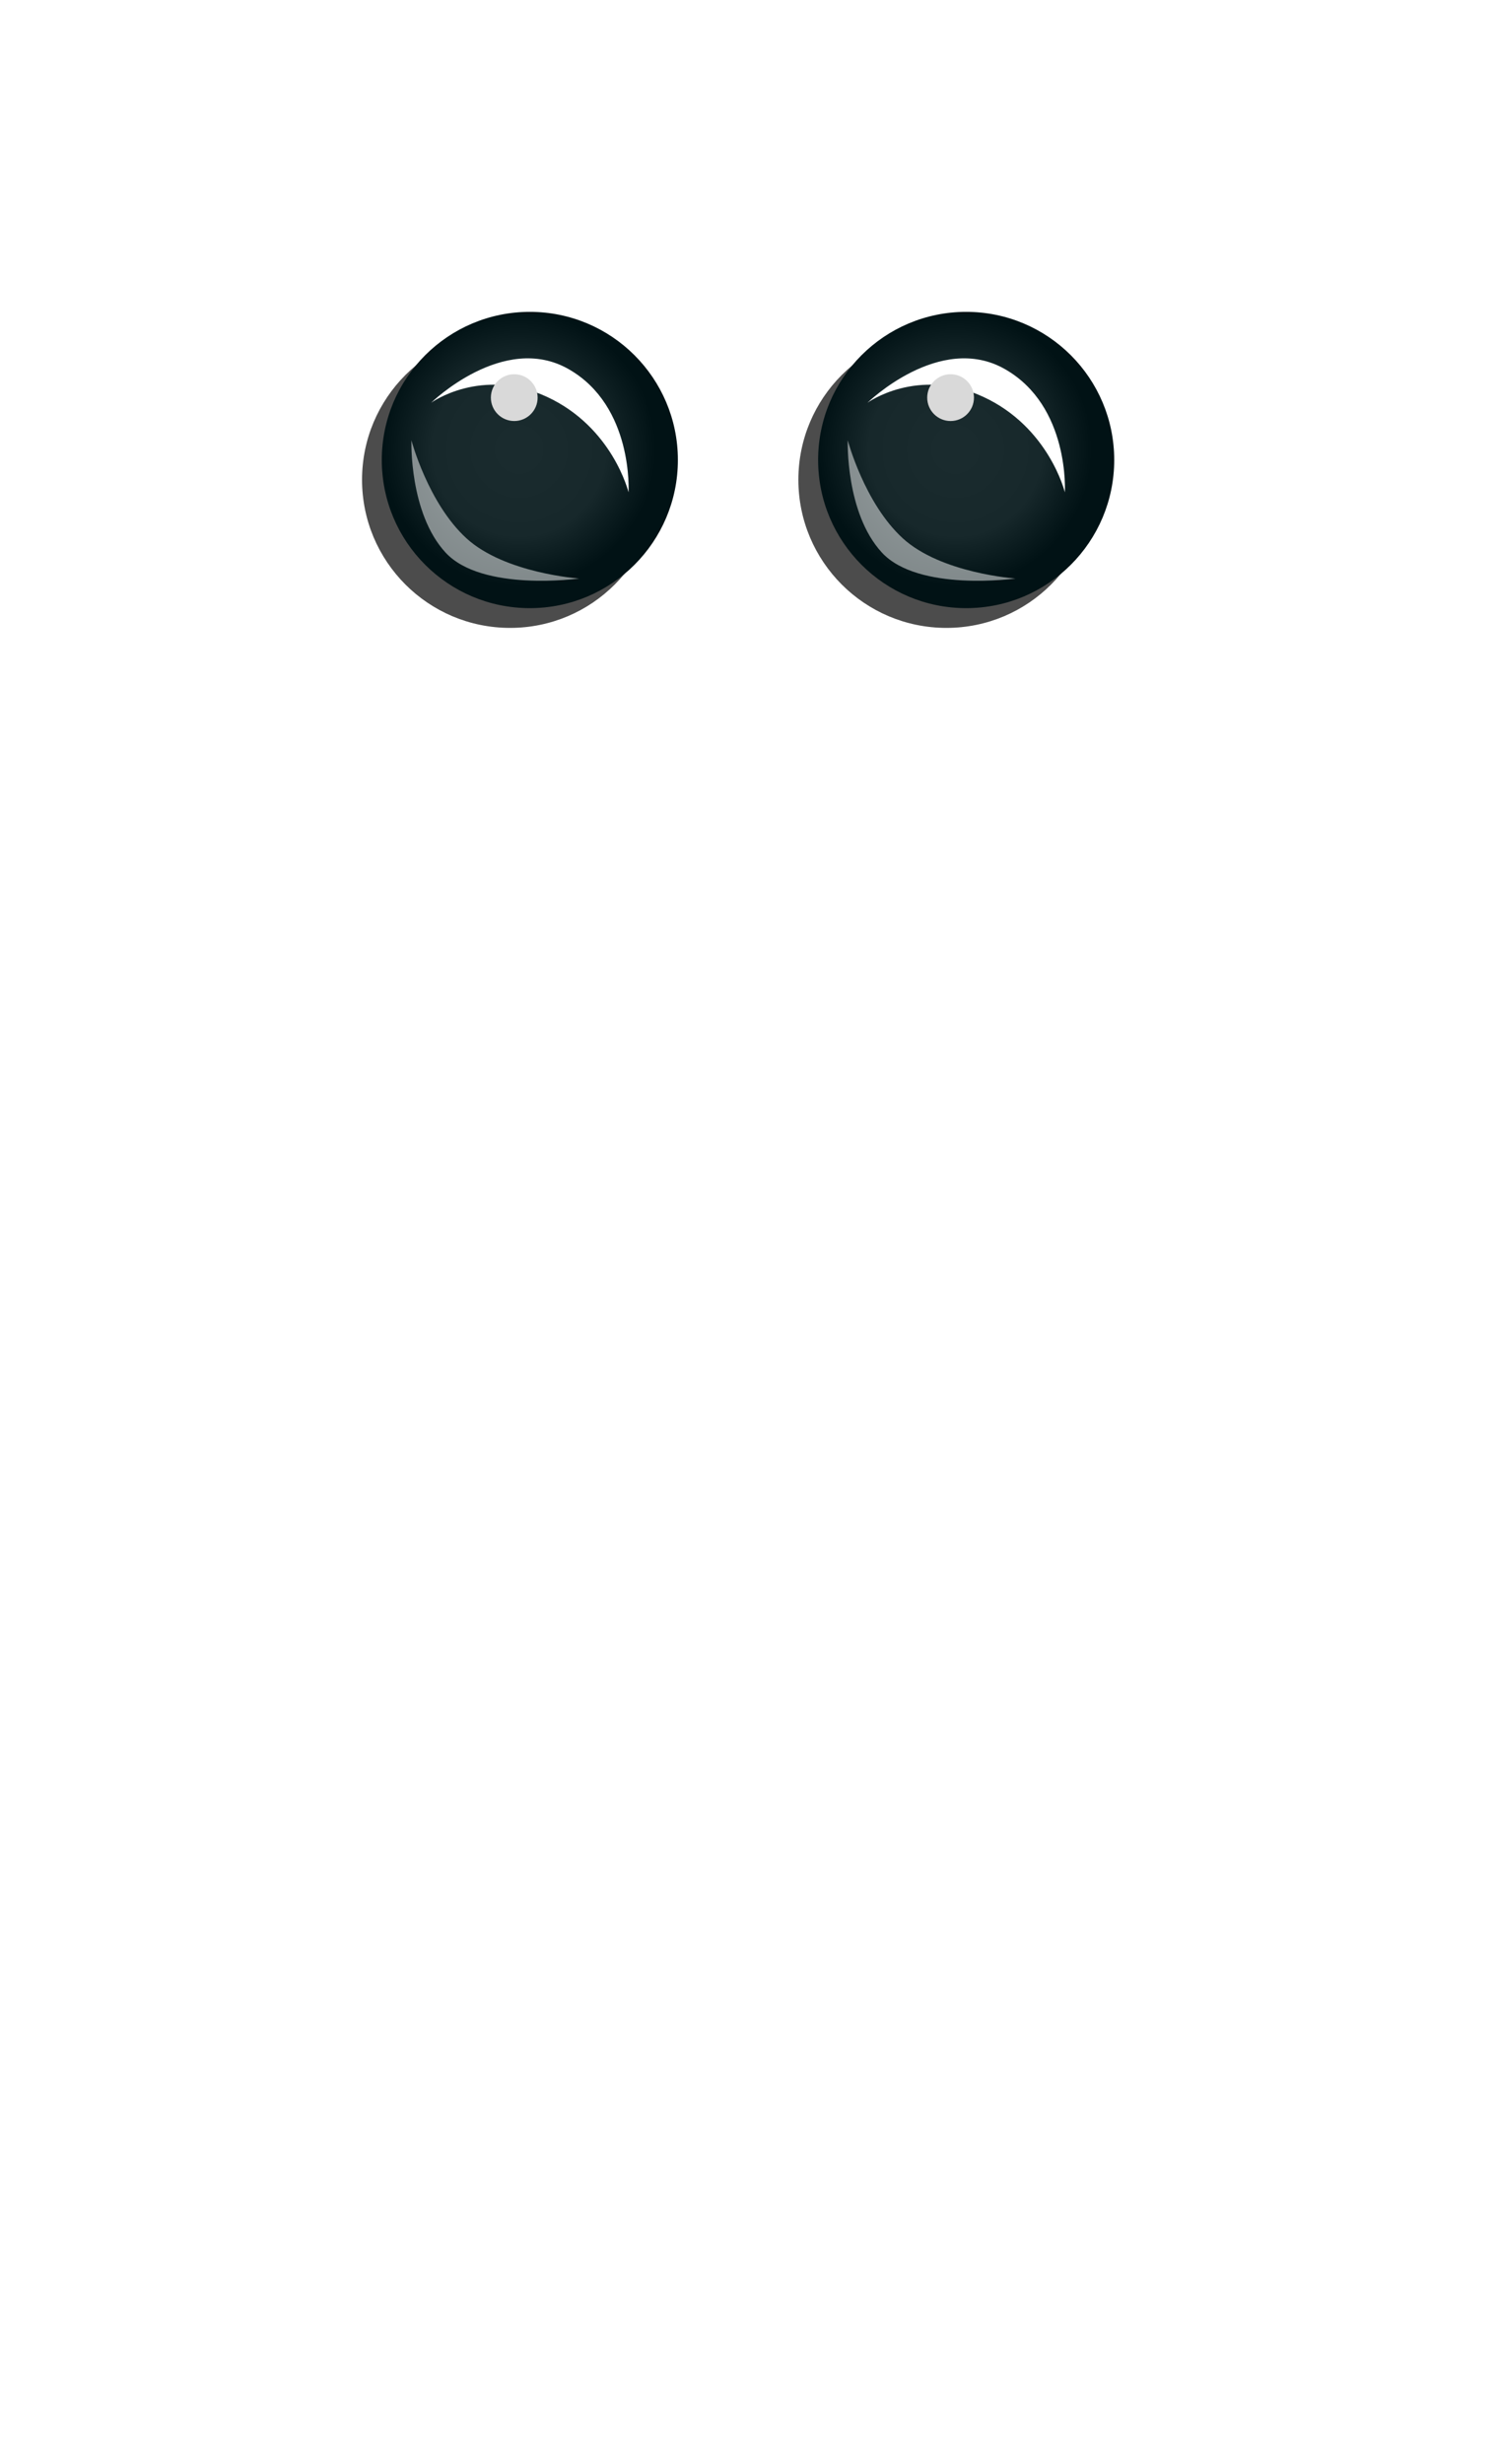<svg width="96" height="158" viewBox="0 0 96 158" fill="none" xmlns="http://www.w3.org/2000/svg">
<g style="mix-blend-mode:multiply" opacity="0.7" filter="url(#filter0_f_252_41822)">
<circle cx="32.733" cy="30.767" r="9.5" fill="black"/>
</g>
<circle cx="34" cy="29.5" r="9.5" fill="#011417"/>
<circle cx="34" cy="29.5" r="9.5" fill="url(#paint0_radial_252_41822)"/>
<g filter="url(#filter1_f_252_41822)">
<path fill-rule="evenodd" clip-rule="evenodd" d="M27.667 25.829C27.667 25.829 32.31 21.292 36.485 23.67C40.66 26.047 40.333 31.572 40.333 31.572C40.333 31.572 39.317 27.397 35.094 25.448C30.871 23.499 27.667 25.829 27.667 25.829Z" fill="white"/>
</g>
<g opacity="0.5" filter="url(#filter2_f_252_41822)">
<path fill-rule="evenodd" clip-rule="evenodd" d="M37.167 37.1C37.167 37.1 30.932 37.974 28.59 35.434C26.249 32.895 26.4 28.233 26.4 28.233C26.4 28.233 27.463 32.263 29.931 34.52C32.398 36.776 37.167 37.1 37.167 37.1Z" fill="white"/>
</g>
<g filter="url(#filter3_f_252_41822)">
<circle cx="33" cy="25.5" r="1.5" fill="#D9D9D9"/>
</g>
<g style="mix-blend-mode:multiply" opacity="0.7" filter="url(#filter4_f_252_41822)">
<circle cx="60.733" cy="30.767" r="9.5" fill="black"/>
</g>
<circle cx="62" cy="29.5" r="9.5" fill="#011417"/>
<circle cx="62" cy="29.5" r="9.5" fill="url(#paint1_radial_252_41822)"/>
<g filter="url(#filter5_f_252_41822)">
<path fill-rule="evenodd" clip-rule="evenodd" d="M55.667 25.829C55.667 25.829 60.31 21.292 64.485 23.67C68.66 26.047 68.333 31.572 68.333 31.572C68.333 31.572 67.317 27.397 63.094 25.448C58.871 23.499 55.667 25.829 55.667 25.829Z" fill="white"/>
</g>
<g opacity="0.5" filter="url(#filter6_f_252_41822)">
<path fill-rule="evenodd" clip-rule="evenodd" d="M65.167 37.1C65.167 37.1 58.932 37.974 56.59 35.434C54.249 32.895 54.4 28.233 54.4 28.233C54.4 28.233 55.463 32.263 57.931 34.52C60.398 36.776 65.167 37.1 65.167 37.1Z" fill="white"/>
</g>
<g filter="url(#filter7_f_252_41822)">
<circle cx="61" cy="25.5" r="1.5" fill="#D9D9D9"/>
</g>
<defs>
<filter id="filter0_f_252_41822" x="17.797" y="15.83" width="29.873" height="29.873" filterUnits="userSpaceOnUse" color-interpolation-filters="sRGB">
<feFlood flood-opacity="0" result="BackgroundImageFix"/>
<feBlend mode="normal" in="SourceGraphic" in2="BackgroundImageFix" result="shape"/>
<feGaussianBlur stdDeviation="2.718" result="effect1_foregroundBlur_252_41822"/>
</filter>
<filter id="filter1_f_252_41822" x="23.227" y="18.541" width="21.553" height="17.471" filterUnits="userSpaceOnUse" color-interpolation-filters="sRGB">
<feFlood flood-opacity="0" result="BackgroundImageFix"/>
<feBlend mode="normal" in="SourceGraphic" in2="BackgroundImageFix" result="shape"/>
<feGaussianBlur stdDeviation="2.22" result="effect1_foregroundBlur_252_41822"/>
</filter>
<filter id="filter2_f_252_41822" x="23.958" y="25.793" width="15.649" height="13.892" filterUnits="userSpaceOnUse" color-interpolation-filters="sRGB">
<feFlood flood-opacity="0" result="BackgroundImageFix"/>
<feBlend mode="normal" in="SourceGraphic" in2="BackgroundImageFix" result="shape"/>
<feGaussianBlur stdDeviation="1.22" result="effect1_foregroundBlur_252_41822"/>
</filter>
<filter id="filter3_f_252_41822" x="28.1" y="20.6" width="9.8" height="9.8" filterUnits="userSpaceOnUse" color-interpolation-filters="sRGB">
<feFlood flood-opacity="0" result="BackgroundImageFix"/>
<feBlend mode="normal" in="SourceGraphic" in2="BackgroundImageFix" result="shape"/>
<feGaussianBlur stdDeviation="1.7" result="effect1_foregroundBlur_252_41822"/>
</filter>
<filter id="filter4_f_252_41822" x="45.797" y="15.83" width="29.873" height="29.873" filterUnits="userSpaceOnUse" color-interpolation-filters="sRGB">
<feFlood flood-opacity="0" result="BackgroundImageFix"/>
<feBlend mode="normal" in="SourceGraphic" in2="BackgroundImageFix" result="shape"/>
<feGaussianBlur stdDeviation="2.718" result="effect1_foregroundBlur_252_41822"/>
</filter>
<filter id="filter5_f_252_41822" x="51.227" y="18.541" width="21.553" height="17.471" filterUnits="userSpaceOnUse" color-interpolation-filters="sRGB">
<feFlood flood-opacity="0" result="BackgroundImageFix"/>
<feBlend mode="normal" in="SourceGraphic" in2="BackgroundImageFix" result="shape"/>
<feGaussianBlur stdDeviation="2.22" result="effect1_foregroundBlur_252_41822"/>
</filter>
<filter id="filter6_f_252_41822" x="51.958" y="25.793" width="15.649" height="13.892" filterUnits="userSpaceOnUse" color-interpolation-filters="sRGB">
<feFlood flood-opacity="0" result="BackgroundImageFix"/>
<feBlend mode="normal" in="SourceGraphic" in2="BackgroundImageFix" result="shape"/>
<feGaussianBlur stdDeviation="1.22" result="effect1_foregroundBlur_252_41822"/>
</filter>
<filter id="filter7_f_252_41822" x="56.1" y="20.6" width="9.8" height="9.8" filterUnits="userSpaceOnUse" color-interpolation-filters="sRGB">
<feFlood flood-opacity="0" result="BackgroundImageFix"/>
<feBlend mode="normal" in="SourceGraphic" in2="BackgroundImageFix" result="shape"/>
<feGaussianBlur stdDeviation="1.7" result="effect1_foregroundBlur_252_41822"/>
</filter>
<radialGradient id="paint0_radial_252_41822" cx="0" cy="0" r="1" gradientUnits="userSpaceOnUse" gradientTransform="translate(33.314 28.814) rotate(90) scale(8.77)">
<stop stop-color="white" stop-opacity="0.1"/>
<stop offset="0.636" stop-color="white" stop-opacity="0.086"/>
<stop offset="1" stop-opacity="0.08"/>
</radialGradient>
<radialGradient id="paint1_radial_252_41822" cx="0" cy="0" r="1" gradientUnits="userSpaceOnUse" gradientTransform="translate(61.314 28.814) rotate(90) scale(8.77)">
<stop stop-color="white" stop-opacity="0.1"/>
<stop offset="0.636" stop-color="white" stop-opacity="0.086"/>
<stop offset="1" stop-opacity="0.08"/>
</radialGradient>
</defs>
</svg>
